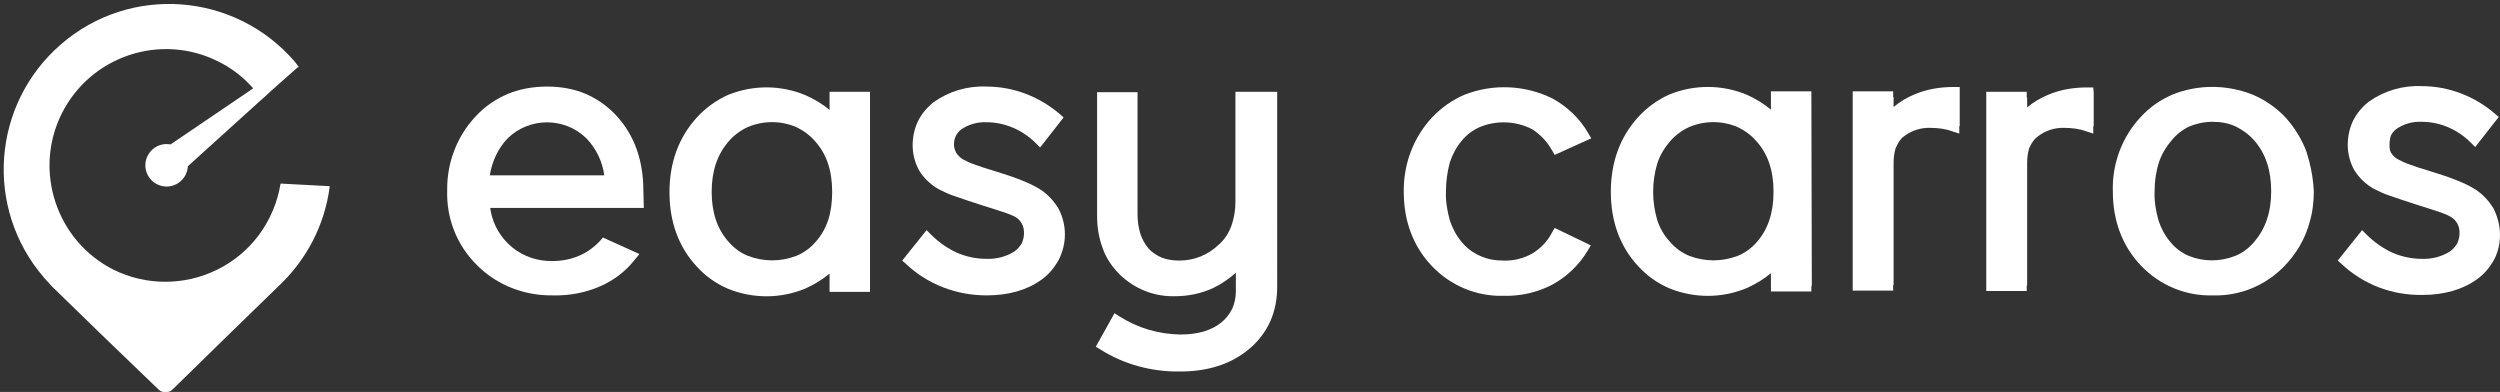 <?xml version="1.0" encoding="utf-8"?>
<!-- Generator: Adobe Illustrator 19.2.1, SVG Export Plug-In . SVG Version: 6.00 Build 0)  -->
<svg version="1.1" id="Layer_1" xmlns="http://www.w3.org/2000/svg" xmlns:xlink="http://www.w3.org/1999/xlink" x="0px" y="0px"
	 viewBox="0 0 574.7 90.1" style="enable-background:new 0 0 574.7 90.1;" xml:space="preserve">
<rect x="0" y="0" width="574.7" height="90.1" fill="#333333" stroke="none"/>
<style type="text/css">
	.st0{fill:#FFFFFF;}
</style>
<title>Logo_blue_horiz</title>
<g>
	<path class="st0" d="M64.5,42.2c-1.4,8.6-6.8,16-14.6,19.8l0,0c-7.5,3.7-16.3,3.7-23.8,0l0,0C13,55.4,7.6,39.3,14.2,26.1
		s22.7-18.6,35.9-12c3.1,1.5,5.8,3.6,8.1,6.2l-1.3,0.9l-17.7,12c-2.7-0.5-5.2,1.3-5.7,3.9c-0.5,2.7,1.3,5.2,3.9,5.7
		c2.7,0.5,5.2-1.3,5.7-3.9c0-0.2,0.1-0.5,0.1-0.7L59,23.9l1.8-1.6l1.4-1.3l6.2-5.5h0.1l0,0l0,0l0.2-0.1l0,0c-0.3-0.4-0.7-0.9-1-1.3
		l0,0l0,0C53.9-1.8,29.9-3.6,14,10.2s-17.6,37.7-3.9,53.6c0.6,0.7,1.2,1.3,1.8,2l0.1,0.1l11,10.7l13.4,12.9c0.9,0.9,2.4,0.9,3.3,0
		l13.3-13L63.8,66c6.6-6.1,10.9-14.3,12-23.2L64.5,42.2z"/>
	<g>
		<path class="st0" d="M147.9,43.9c0-6.9-2-12.7-6.1-17.2c-2-2.2-4.4-3.9-7.1-5.1c-2.8-1.2-5.9-1.7-8.9-1.7c-3.1,0-6.2,0.5-9.1,1.7
			c-2.8,1.2-5.3,2.9-7.4,5.2c-4.3,4.6-6.6,10.7-6.5,17c-0.2,6.5,2.3,12.7,6.9,17.2c4.6,4.6,10.9,7,17.4,6.9
			c3.7,0.1,7.5-0.6,10.9-2.1c3.2-1.4,5.9-3.5,8-6.2l1-1.2l-8.4-3.8l-0.6,0.7c-1.4,1.5-3,2.7-4.9,3.5s-3.9,1.2-6,1.2
			c-3.4,0.1-6.7-1-9.3-3.1l0,0c-2.6-2.1-4.4-5.1-5-8.4l-0.1-0.7H148L147.9,43.9L147.9,43.9z M112.6,40.3c0.5-3.2,1.9-6.2,4.1-8.5
			c5-4.9,13.1-4.9,18.1,0l0,0c2.2,2.3,3.7,5.3,4.1,8.5H112.6L112.6,40.3z"/>
		<path class="st0" d="M190.7,21.1v4.2c-1.6-1.4-3.5-2.5-5.5-3.4c-5.7-2.4-12.1-2.4-17.8-0.1c-2.7,1.2-5.2,3-7.2,5.2
			c-4.2,4.6-6.3,10.4-6.3,17.2s2.1,12.6,6.3,17.1l0.1,0.2l-0.1-0.2c2,2.2,4.4,3.9,7.2,5.1c5.7,2.3,12.1,2.3,17.8-0.1
			c2-0.9,3.8-2,5.5-3.4v4.2h9.3v-46H190.7L190.7,21.1z M187.5,55.6c-1.2,1.4-2.7,2.5-4.4,3.2c-3.6,1.4-7.6,1.4-11.2,0
			c-1.7-0.7-3.2-1.8-4.4-3.2c-2.6-2.9-3.9-6.7-3.9-11.5s1.3-8.6,3.9-11.6l0,0c1.2-1.4,2.7-2.5,4.4-3.3c3.6-1.5,7.6-1.5,11.1,0
			c1.7,0.8,3.2,1.9,4.4,3.3l0,0c2.6,2.9,3.9,6.7,3.9,11.6S190.1,52.7,187.5,55.6L187.5,55.6L187.5,55.6z"/>
		<path class="st0" d="M243.3,47.9c-1.1-1.8-2.6-3.4-4.4-4.5l0,0c-2.1-1.3-5.4-2.6-10-4l0,0c-2-0.6-3.6-1.1-4.9-1.6
			c-0.9-0.3-1.8-0.7-2.7-1.2c-0.6-0.4-1.1-0.9-1.5-1.5c-0.3-0.6-0.5-1.2-0.5-1.8c0-0.7,0.1-1.4,0.4-2c0.3-0.6,0.7-1.1,1.2-1.5
			c1.7-1.2,3.8-1.8,5.9-1.7c4.2,0,8.3,1.8,11.3,4.8l1,1l5.4-6.9l-0.9-0.8c-4.7-4-10.6-6.3-16.8-6.3c-4.4-0.2-8.7,1.1-12.2,3.6l0,0
			c-1.5,1.2-2.7,2.6-3.6,4.4c-0.8,1.7-1.2,3.6-1.2,5.5c0,2,0.5,4,1.5,5.8c1.1,1.8,2.7,3.3,4.5,4.3c1.2,0.6,2.4,1.2,3.7,1.6
			c1.7,0.6,3.8,1.3,6.3,2.1c2,0.6,3.7,1.2,5,1.6c0.9,0.3,1.7,0.6,2.5,1l0,0c0.7,0.4,1.2,0.9,1.6,1.6c0.4,0.7,0.5,1.5,0.5,2.2
			c0,0.8-0.2,1.6-0.5,2.3c-0.4,0.7-1,1.4-1.7,1.9c-1.9,1.2-4.2,1.8-6.5,1.7c-2.3,0-4.6-0.5-6.7-1.4c-2.2-1-4.3-2.5-6-4.2l-1-1
			l-5.6,7l0.9,0.8c5,4.7,11.6,7.2,18.5,7.2c5,0,9.3-1.2,12.6-3.6l0,0c1.7-1.2,3-2.8,4-4.6c0.9-1.8,1.4-3.8,1.4-5.8
			C244.8,51.8,244.3,49.8,243.3,47.9z"/>
		<path class="st0" d="M284,21.1v25.3c0,1.9-0.3,3.8-1,5.7c-0.6,1.6-1.6,3.1-2.9,4.2l0,0c-2.4,2.3-5.6,3.6-9,3.6
			c-1.4,0-2.8-0.2-4.1-0.7c-1.1-0.5-2.2-1.2-3-2.1l0,0c-1.6-1.9-2.5-4.5-2.5-7.9v-28h-9.3v28.4c0,2.6,0.4,5.1,1.3,7.5
			c0.8,2.3,2.2,4.3,3.9,6c3.4,3.3,7.9,5.1,12.6,5c3.1,0,6.1-0.6,8.9-1.9c1.9-0.9,3.6-2.1,5.2-3.5V67c0,1.4-0.3,2.7-0.8,3.9
			c-0.6,1.2-1.4,2.3-2.5,3.2c-2.2,1.8-5.3,2.8-9.5,2.8c-5-0.1-9.8-1.5-14-4.2l-1.1-0.7l-4.3,7.7l1,0.6c5.5,3.5,11.9,5.2,18.4,5.1
			c6.4,0,11.8-1.7,16-5.3l0,0c2-1.7,3.6-3.8,4.7-6.2c1.1-2.5,1.6-5.2,1.6-7.9V21.1H284L284,21.1z"/>
		<path class="st0" d="M356.8,53.4c-1,2-2.6,3.7-4.6,4.9c-2,1.1-4.3,1.7-6.6,1.6c-1.9,0-3.7-0.3-5.4-1.1c-1.6-0.7-3.1-1.8-4.2-3.2
			l0,0c-1.2-1.4-2.1-3.1-2.7-4.9c-0.6-2.2-1-4.4-0.9-6.7c0-2.3,0.3-4.5,0.9-6.7c0.6-1.8,1.5-3.5,2.7-4.9l0,0
			c1.1-1.4,2.6-2.5,4.2-3.2c3.9-1.6,8.3-1.4,12,0.5c1.9,1.2,3.5,2.9,4.6,4.9l0.6,1l8.4-3.8l-0.7-1.2c-1.9-3.3-4.7-6-8.1-7.9
			c-6.4-3.2-13.8-3.5-20.4-0.9c-2.8,1.2-5.3,3-7.4,5.2c-4.3,4.6-6.6,10.8-6.5,17.1c0,6.8,2.2,12.6,6.5,17.1s10.3,7,16.5,6.8
			c3.9,0.1,7.8-0.8,11.2-2.6c3.3-1.8,6.1-4.5,8.1-7.8l0.7-1.2l-8.3-4L356.8,53.4z"/>
		<path class="st0" d="M416.4,22.3V21h-9.3v4.2c-1.7-1.4-3.5-2.5-5.5-3.4c-5.7-2.4-12.1-2.4-17.8-0.1c-2.7,1.2-5.2,3-7.2,5.2
			c-4.2,4.6-6.3,10.4-6.3,17.2s2.1,12.6,6.3,17.1l0,0c2,2.2,4.4,3.9,7.2,5.1c5.7,2.3,12.1,2.3,17.8-0.1c2-0.9,3.8-2,5.5-3.4V67h9.3
			v-1.3h0.1L416.4,22.3L416.4,22.3L416.4,22.3z M403.9,55.6L403.9,55.6c-1.2,1.4-2.7,2.5-4.4,3.2c-3.6,1.4-7.6,1.4-11.2,0
			c-1.7-0.7-3.2-1.8-4.4-3.2l0,0c-1.3-1.4-2.3-3.1-2.9-4.9c-1.3-4.3-1.3-8.9,0-13.2c0.6-1.8,1.6-3.5,2.9-5l0,0
			c1.2-1.4,2.7-2.5,4.4-3.3c3.6-1.5,7.6-1.5,11.1,0c1.7,0.8,3.2,1.9,4.4,3.3l0,0c2.6,2.9,3.9,6.7,3.9,11.6S406.4,52.7,403.9,55.6z"
			/>
		<path class="st0" d="M450.5,21.3V20H449c-3,0-6.1,0.5-8.9,1.7c-1.7,0.7-3.4,1.7-4.8,2.9v-2.3h-0.1V21h-9.3v45.8h9.3v-1.3h0.1v-28
			c0-1.1,0.1-2.1,0.4-3.2c0.1-0.2,0.1-0.4,0.2-0.5c0.4-0.9,0.9-1.8,1.7-2.4c1.8-1.4,4-2.1,6.2-2c1.7,0,3.4,0.2,5,0.8l1.6,0.5V29h0.1
			L450.5,21.3L450.5,21.3L450.5,21.3z"/>
		<path class="st0" d="M481.3,21.3L481.3,21.3l-0.1-1.2h-1.5c-3,0-6.1,0.5-8.9,1.7c-1.7,0.7-3.4,1.7-4.8,2.9v-2.3h-0.1v-1.3h-9.3
			v45.8h9.3v-1.3h0.1V37.5c0-1.1,0.1-2.1,0.4-3.2c0.1-0.2,0.1-0.4,0.2-0.5c0.4-0.9,1-1.8,1.8-2.4c1.8-1.4,4-2.1,6.2-2
			c1.7,0,3.4,0.2,5,0.8l1.6,0.5V29h0.1L481.3,21.3L481.3,21.3z"/>
		<path class="st0" d="M530.8,36.9c-0.2-0.6-0.3-1.1-0.5-1.7v-0.1c-1.1-3-2.8-5.8-5-8.2l0,0c-2.1-2.2-4.7-4-7.6-5.2
			c-5.9-2.3-12.4-2.3-18.2,0c-2.8,1.2-5.3,2.9-7.4,5.2c-4.3,4.6-6.6,10.8-6.4,17.1c0,6.8,2.2,12.6,6.5,17.1l0,0
			c4.3,4.5,10.3,7,16.5,6.8c6.2,0.2,12.2-2.3,16.5-6.8c2.7-2.8,4.7-6.2,5.7-9.9c0.7-2.3,1-4.8,1-7.2
			C531.8,41.6,531.4,39.2,530.8,36.9z M518.2,55.6L518.2,55.6c-1.2,1.4-2.6,2.5-4.3,3.2c-3.5,1.4-7.4,1.4-10.8,0
			c-1.6-0.7-3.1-1.8-4.2-3.2c-1.2-1.4-2.1-3.1-2.7-4.9c-0.6-2.2-1-4.4-0.9-6.7c0-2.3,0.3-4.5,1-6.7c0.6-1.8,1.6-3.5,2.8-4.9l0,0l0,0
			c1.1-1.4,2.5-2.5,4.1-3.3c1.7-0.7,3.5-1.1,5.4-1.1s3.7,0.3,5.4,1.1c1.6,0.8,3.1,1.9,4.3,3.3l0,0c2.5,2.9,3.8,6.7,3.8,11.6
			S520.7,52.7,518.2,55.6z"/>
		<path class="st0" d="M574.7,53.9c0-2.1-0.6-4.2-1.5-6c-1.1-1.8-2.6-3.4-4.4-4.5l0,0c-2.1-1.3-5.4-2.6-10-4l0,0
			c-2-0.6-3.6-1.1-4.9-1.6c-0.9-0.3-1.8-0.7-2.7-1.2c-0.6-0.3-1.1-0.8-1.5-1.4c-0.1-0.2-0.2-0.4-0.3-0.7c-0.1-0.4-0.1-0.8-0.1-1.2
			c0-0.7,0.1-1.4,0.3-2.1c0.3-0.6,0.7-1.1,1.2-1.5c1.7-1.2,3.8-1.8,5.9-1.7c4.3,0,8.3,1.8,11.3,4.8l1,1l5.4-6.9l-0.9-0.8
			c-4.7-4-10.6-6.3-16.8-6.3c-4.4-0.2-8.7,1.1-12.2,3.6l0,0c-1.5,1.2-2.7,2.6-3.6,4.4c-0.8,1.7-1.2,3.6-1.2,5.5c0,2,0.5,4,1.5,5.8
			c1.1,1.8,2.7,3.3,4.5,4.3c1.2,0.6,2.4,1.2,3.7,1.6c1.7,0.6,3.8,1.3,6.3,2.1l0,0c2,0.6,3.7,1.2,5,1.6c0.9,0.3,1.7,0.6,2.6,1.1l0,0
			c0.7,0.4,1.2,0.9,1.6,1.6c0.4,0.7,0.5,1.5,0.5,2.2c0,0.8-0.2,1.6-0.5,2.3c-0.4,0.7-1,1.4-1.7,1.9c-1.9,1.2-4.2,1.8-6.5,1.7
			c-2.3,0-4.6-0.5-6.7-1.4c-2.2-1-4.3-2.5-6-4.2l-1-1l-5.6,7l0.9,0.8c5,4.7,11.6,7.2,18.5,7.1c5,0,9.3-1.2,12.6-3.6l0,0
			c1.7-1.2,3-2.8,4-4.6c0.3-0.6,0.5-1.1,0.7-1.7C574.5,56.7,574.7,55.3,574.7,53.9z"/>
	</g>
</g>
</svg>
